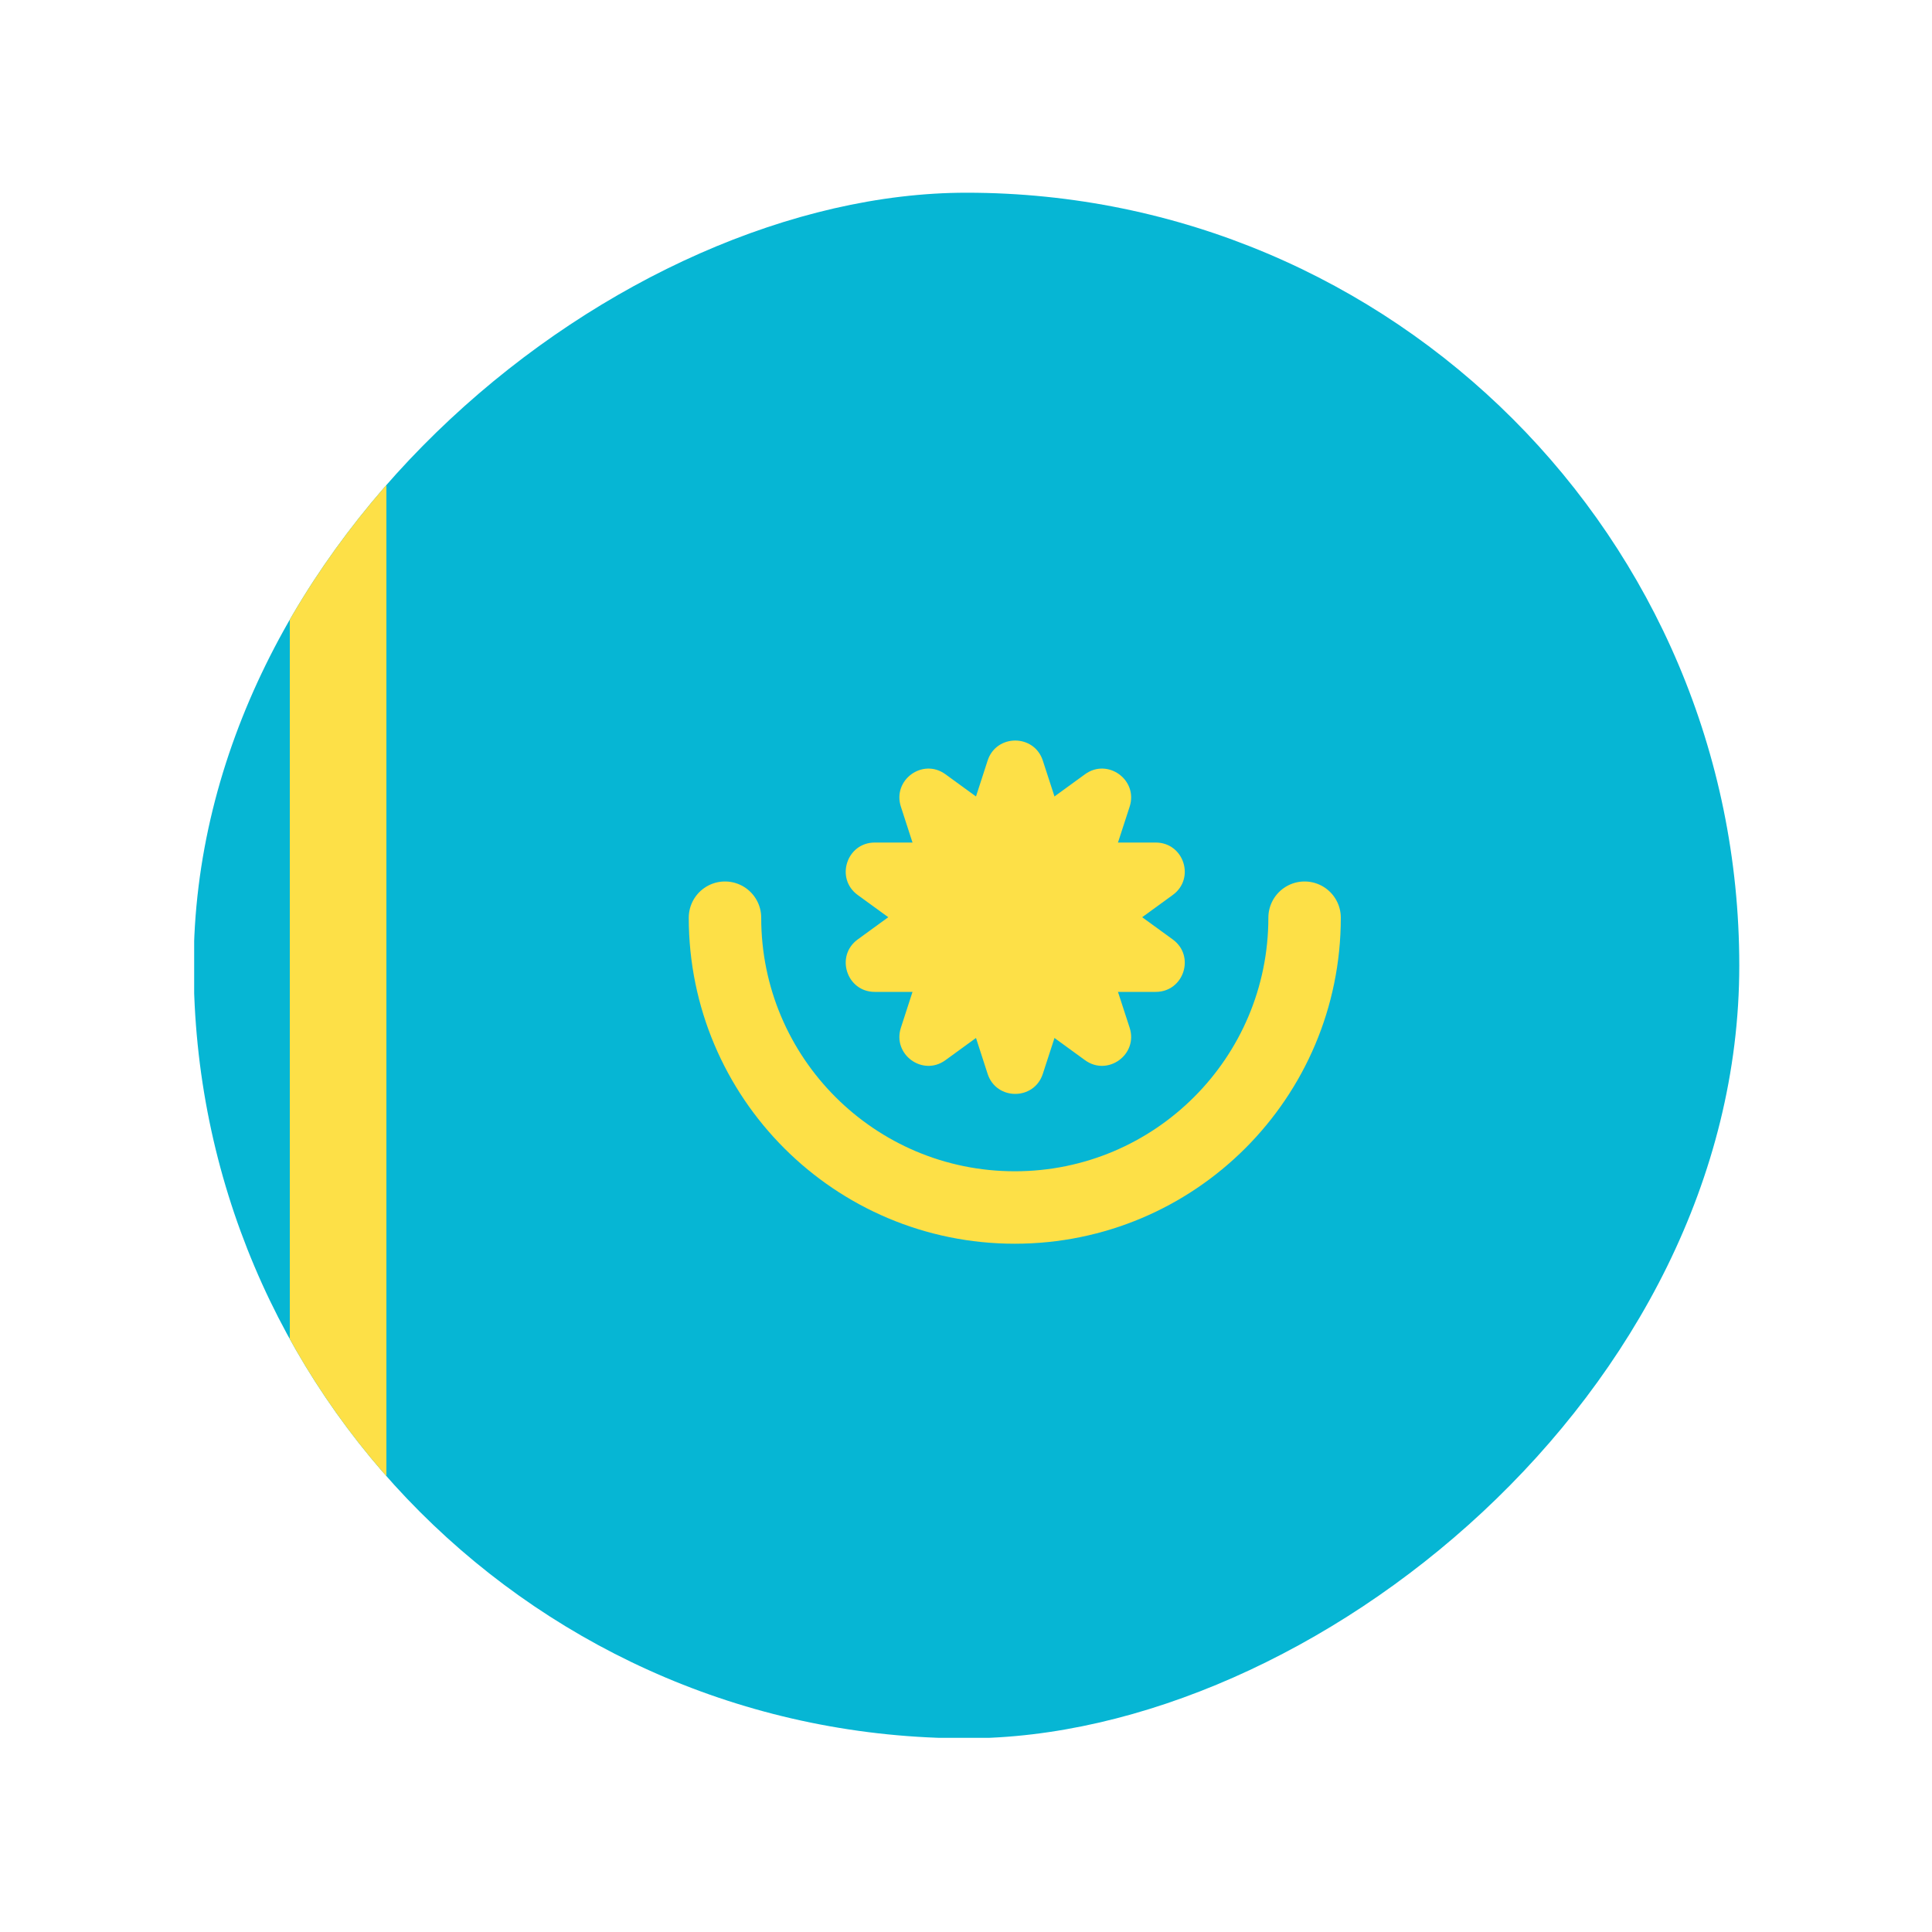 <svg width="20" height="20" viewBox="0 0 20 20" fill="none" xmlns="http://www.w3.org/2000/svg">
<g clip-path="url(#clip0_1_14543)">
<rect x="2.01" y="1.99" width="16" height="16" fill="#06B6D4"/>
<path d="M10.224 7.873C10.314 7.597 10.705 7.597 10.795 7.873L11.004 8.515C11.044 8.639 11.159 8.722 11.289 8.722H11.964C12.255 8.722 12.376 9.094 12.14 9.265L11.594 9.662C11.489 9.738 11.445 9.874 11.485 9.997L11.694 10.639C11.784 10.916 11.467 11.146 11.232 10.975L10.686 10.578C10.581 10.502 10.439 10.502 10.333 10.578L9.787 10.975C9.552 11.146 9.236 10.916 9.326 10.639L9.534 9.997C9.574 9.874 9.53 9.738 9.425 9.662L8.879 9.265C8.644 9.094 8.765 8.722 9.055 8.722H9.731C9.86 8.722 9.976 8.639 10.016 8.515L10.224 7.873Z" fill="#FDE047"/>
<path d="M10.795 11.117C10.705 11.393 10.314 11.393 10.224 11.117L10.016 10.475C9.976 10.351 9.86 10.268 9.731 10.268L9.055 10.268C8.765 10.268 8.644 9.896 8.879 9.725L9.425 9.328C9.53 9.252 9.574 9.116 9.534 8.993L9.326 8.351C9.236 8.074 9.552 7.844 9.787 8.015L10.333 8.412C10.439 8.488 10.581 8.488 10.686 8.412L11.232 8.015C11.467 7.844 11.784 8.074 11.694 8.351L11.485 8.993C11.445 9.116 11.489 9.252 11.594 9.328L12.14 9.725C12.376 9.896 12.255 10.268 11.964 10.268L11.289 10.268C11.159 10.268 11.044 10.351 11.004 10.475L10.795 11.117Z" fill="#FDE047"/>
<path d="M13.505 9.5C13.505 11.157 12.162 12.5 10.505 12.5C8.848 12.5 7.505 11.157 7.505 9.5" stroke="#FDE047" stroke-width="0.75" stroke-linecap="round"/>
<rect x="3" y="3" width="1" height="14" fill="#FDE047"/>
</g>
<defs>
<clipPath id="clip0_1_14543">
<rect x="18.005" y="1.995" width="16" height="16" rx="8" transform="rotate(90 18.005 1.995)" fill="white"/>
</clipPath>
</defs>
</svg>
